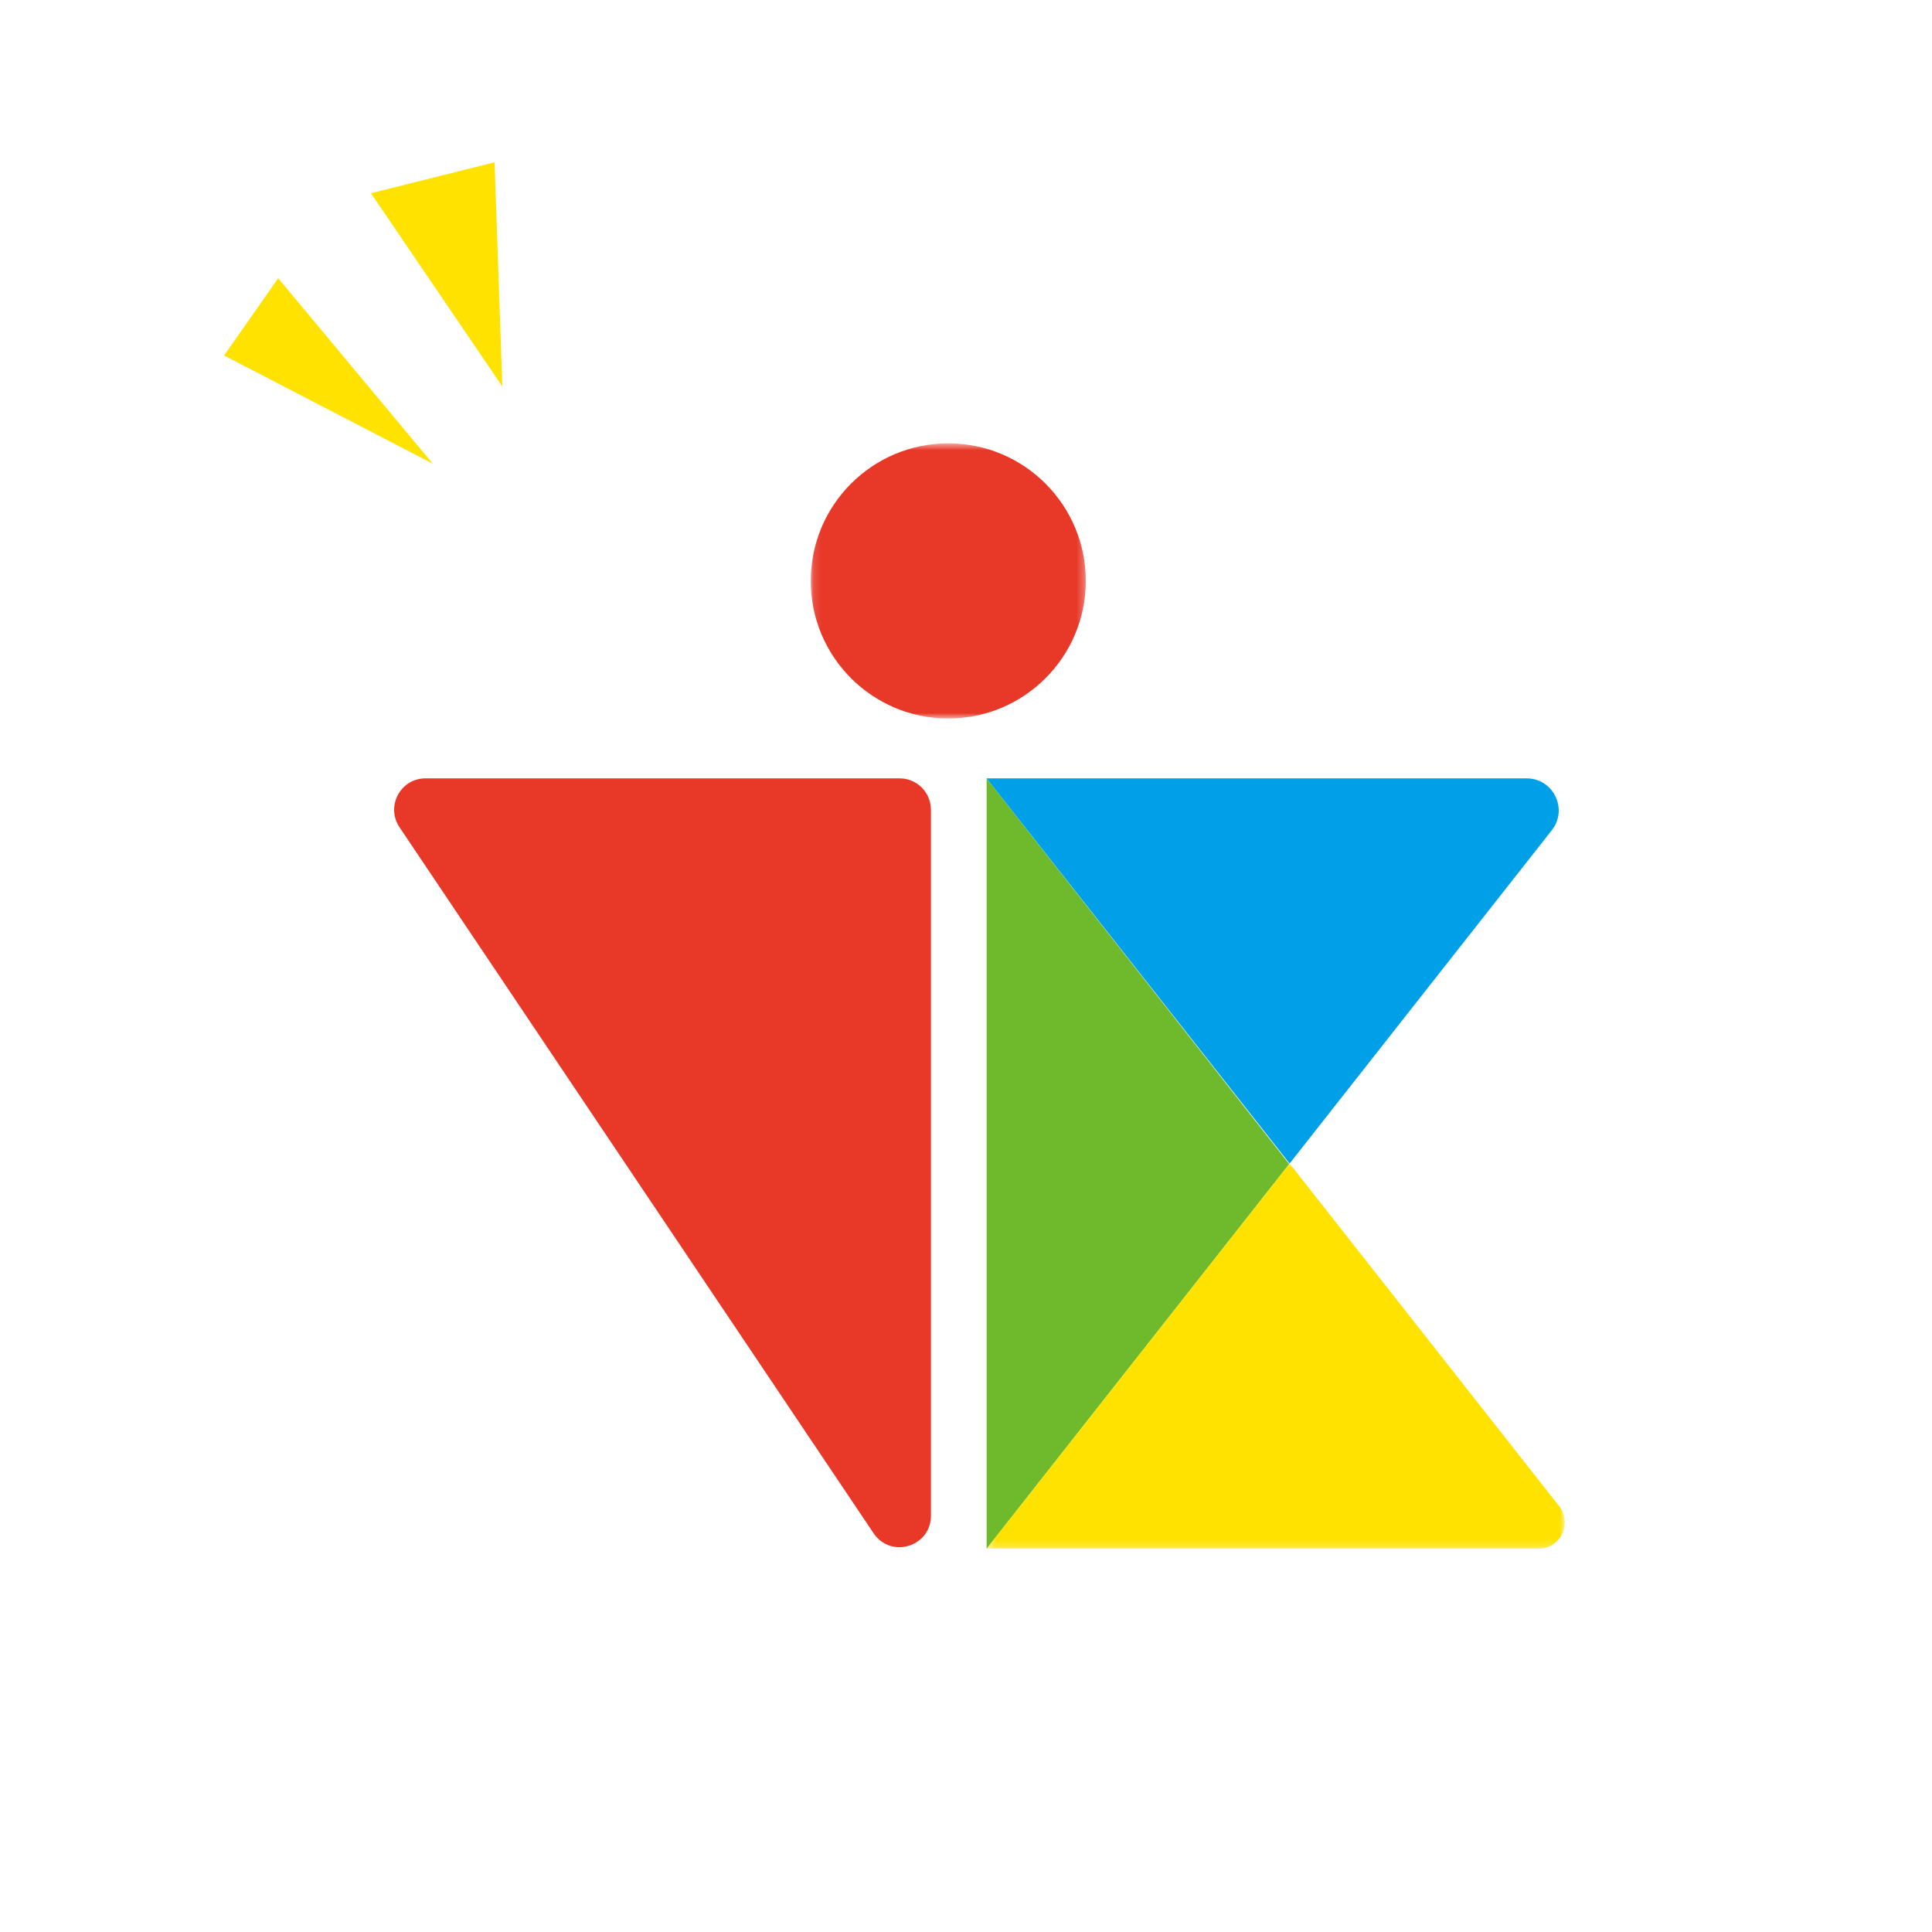<?xml version="1.0" encoding="UTF-8"?>
<svg width="250px" height="250px" viewBox="0 0 250 250" version="1.1" xmlns="http://www.w3.org/2000/svg" xmlns:xlink="http://www.w3.org/1999/xlink">
    <!-- Generator: Sketch 42 (36781) - http://www.bohemiancoding.com/sketch -->
    <title>icon-com-2</title>
    <desc>Created with Sketch.</desc>
    <defs>
        <polygon id="path-1" points="76.163 51.806 76.163 1.965 1.346 1.965 1.346 51.806"></polygon>
        <polygon id="path-3" points="2.126 0.612 37.717 0.612 37.717 36.22 2.126 36.22 2.126 0.612"></polygon>
    </defs>
    <g id="Page-1" stroke="none" stroke-width="1" fill="none" fill-rule="evenodd">
        <g id="icon-com-2">
            <g id="Group-7" transform="translate(29, 21)">
                <g id="Page-1" transform="translate(22, 34.015)">
                    <g>
                        <polygon id="Fill-1" fill="#6FBA2C" points="76.669 145.387 115.823 95.612 76.669 45.704"></polygon>
                        <g id="Group-13" transform="translate(0, 1.741)">
                            <g id="Group-4" transform="translate(75.323, 91.839)">
                                <mask id="mask-2" fill="white">
                                    <use xlink:href="#path-1"></use>
                                </mask>
                                <g id="Clip-3"></g>
                                <path d="M40.552,1.965 L1.346,51.806 L72.76,51.806 C75.596,51.806 77.185,48.535 75.431,46.305 L40.552,1.965 Z" id="Fill-2" fill="#FFE200" mask="url(#mask-2)"></path>
                            </g>
                            <path d="M76.669,43.964 L115.874,93.804 L149.803,50.675 C151.942,47.953 150.005,43.964 146.547,43.964 L76.669,43.964 Z" id="Fill-5" fill="#00A0E9"></path>
                            <g id="Group-9" transform="translate(0, 42.387)" fill="#E83828">
                                <path d="M65.407,1.577 L4.063,1.577 C0.817,1.577 -1.113,5.201 0.695,7.9 L62.041,99.258 C64.274,102.588 69.462,101.003 69.462,96.997 L69.462,5.634 C69.462,3.392 67.647,1.577 65.407,1.577" id="Fill-7"></path>
                            </g>
                            <g id="Group-12" transform="translate(51.785, 0)">
                                <mask id="mask-4" fill="white">
                                    <use xlink:href="#path-3"></use>
                                </mask>
                                <g id="Clip-11"></g>
                                <path d="M37.717,18.417 C37.717,8.583 29.749,0.612 19.922,0.612 C10.094,0.612 2.126,8.583 2.126,18.417 C2.126,28.248 10.094,36.22 19.922,36.22 C29.749,36.22 37.717,28.248 37.717,18.417" id="Fill-10" fill="#E83828" mask="url(#mask-4)"></path>
                            </g>
                        </g>
                    </g>
                </g>
                <polygon id="Path-2-Copy" fill="#FFE200" points="19 4.004 34.996 0 36 29.004"></polygon>
                <polygon id="Path-3-Copy" fill="#FFE200" points="0 25 7 15 27 39"></polygon>
            </g>
        </g>
    </g>
</svg>